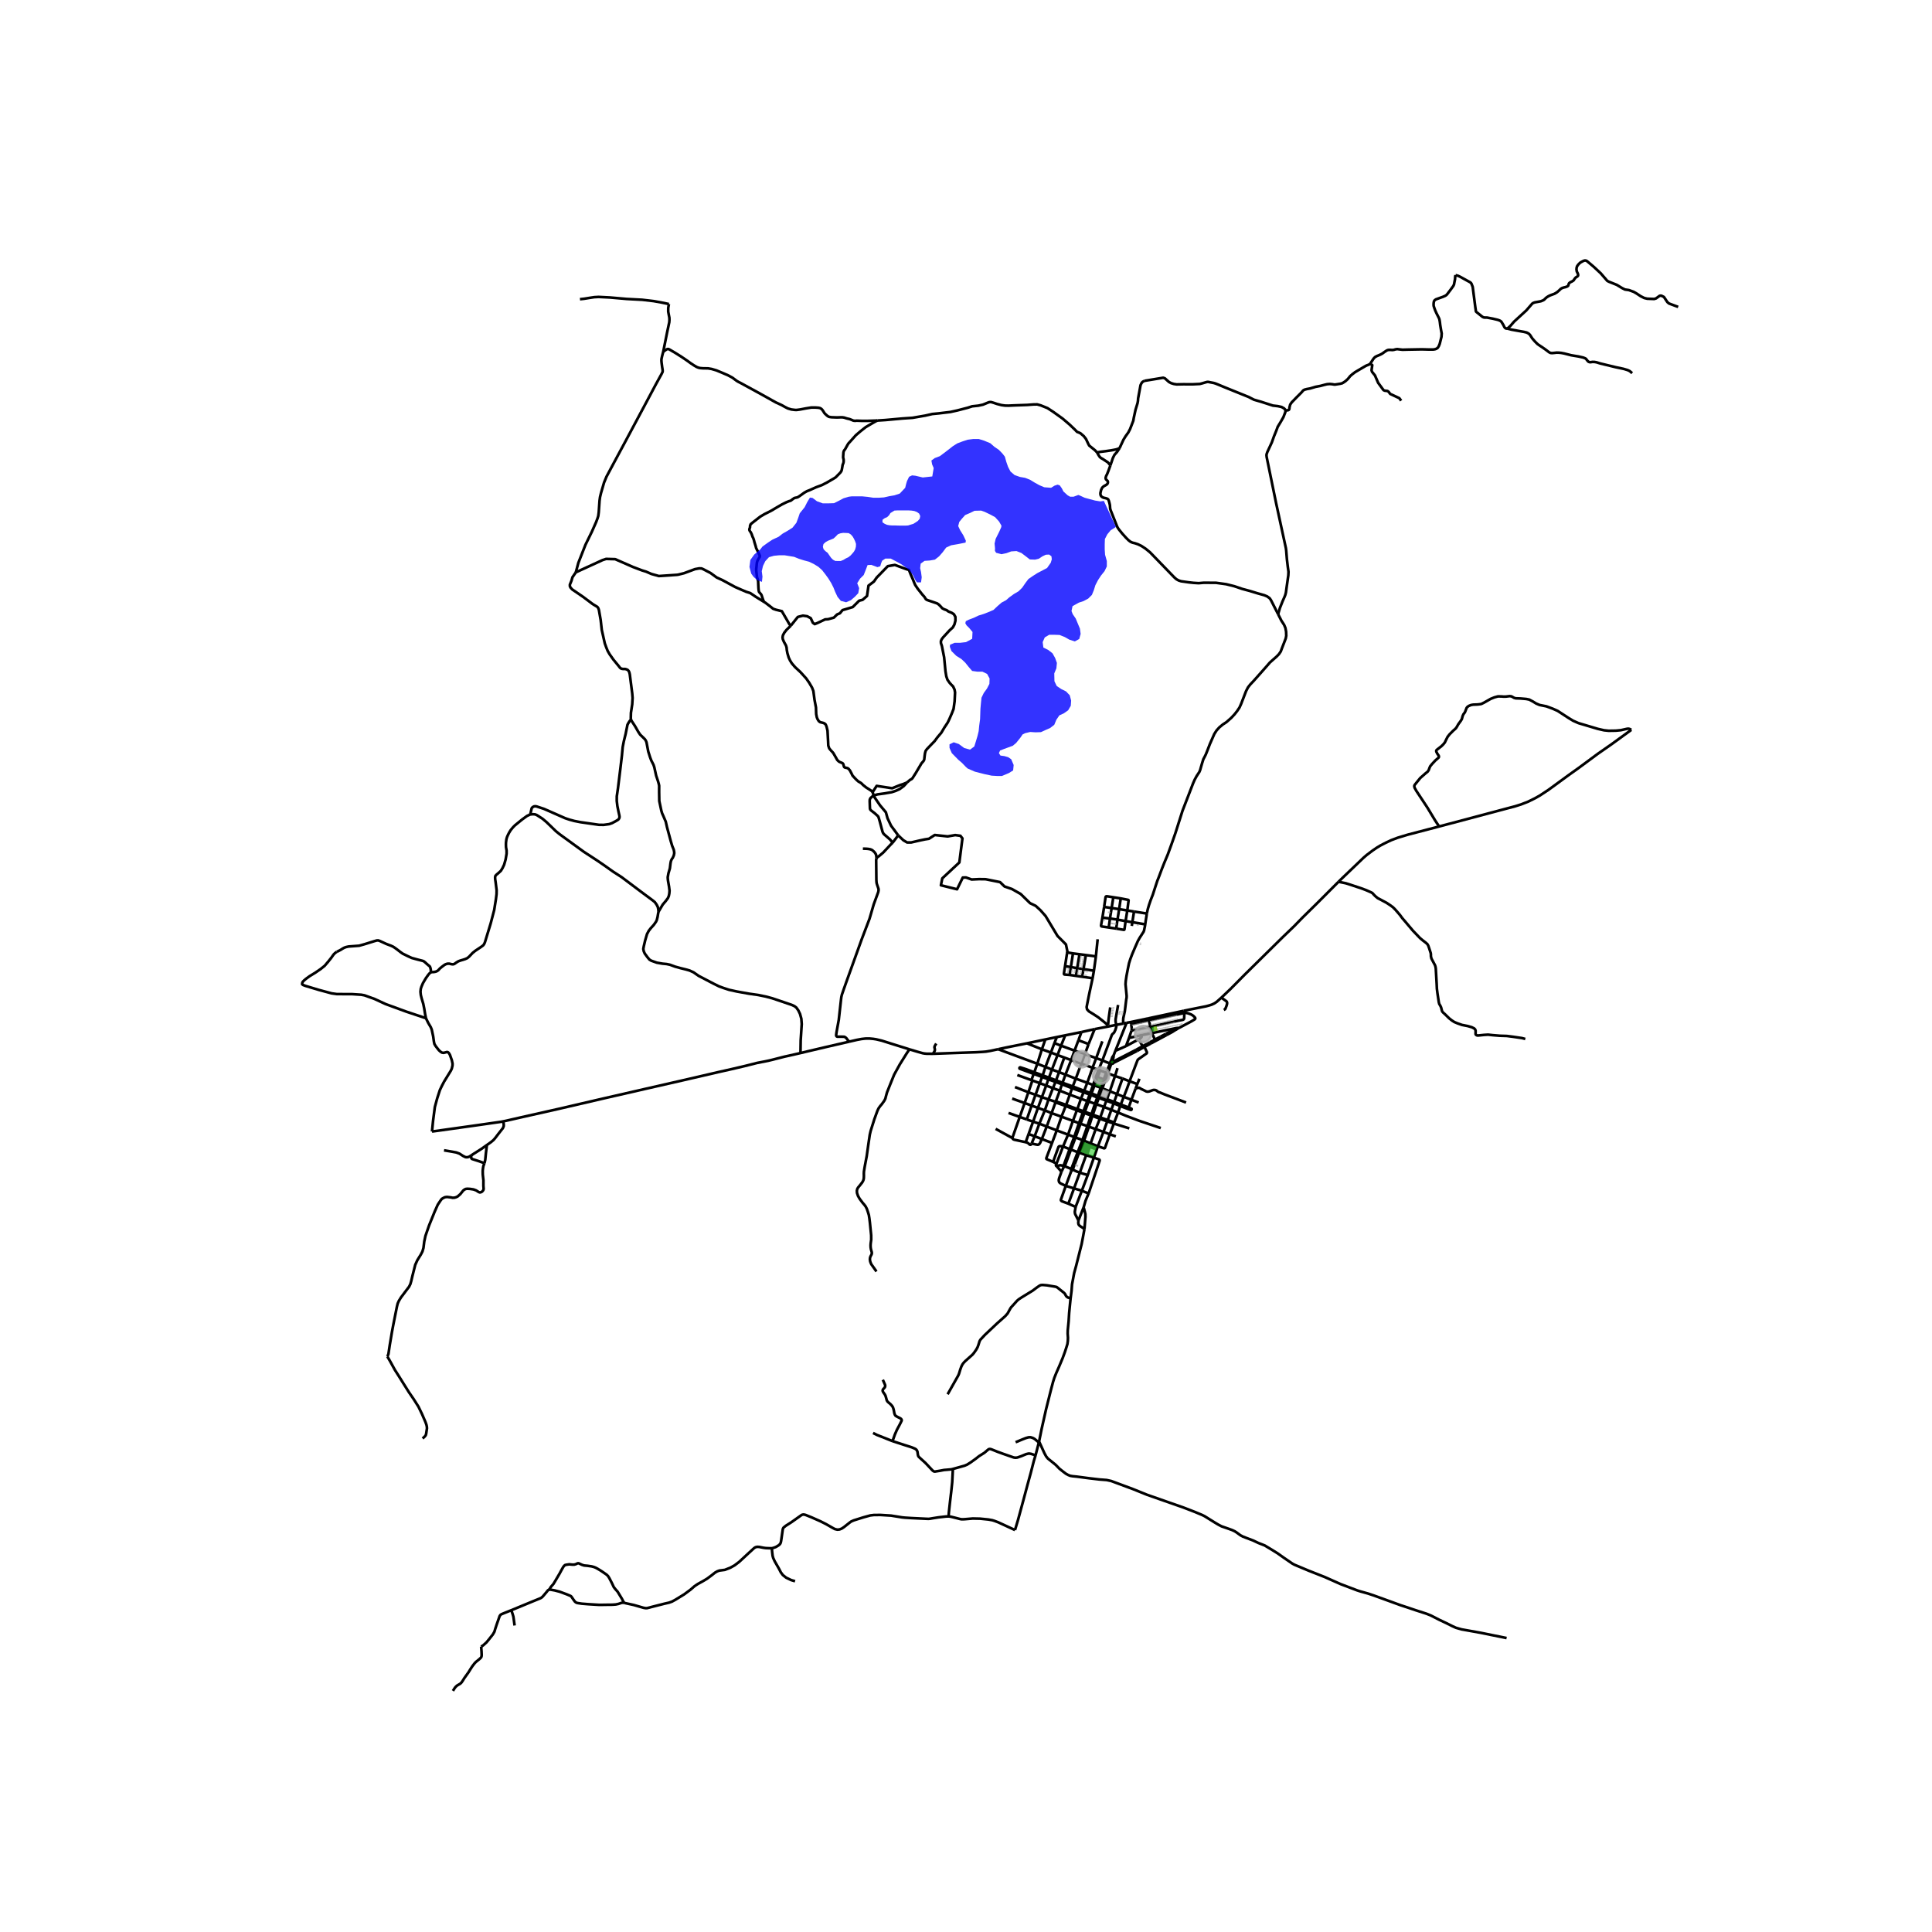 <svg xmlns="http://www.w3.org/2000/svg" xmlns:xlink="http://www.w3.org/1999/xlink" width="960" height="960" viewBox="0 0 720 720"><defs><style>*{stroke-linejoin:round;stroke-linecap:butt}</style></defs><g id="figure_1"><path id="patch_1" d="M0 720h720V0H0z" style="fill:#fff"/><g id="axes_1"><path id="patch_2" d="M102.333 640.8h533.334V86.4H102.333z" style="fill:#fff"/><g id="LineCollection_1"><path d="m498.828 328.616 1.466-1.442 7.86-7.523 1.212-1.043 2.162-1.628 1.524-1.043 1.342-.814 2.007-1.042 2.08-.977 2.366-.896 3.734-1.132 11.734-3.07M607.942 271.997l-7.392 5.378-5.011 3.485-7.27 5.374-3.701 2.638-3.063 2.239-4.472 3.266-3.21 2.116-1.735.977-2.603 1.287-2.612 1.018-2.154.683-28.404 7.549" clip-path="url(#pbb6ce54b70)" style="fill:none;stroke:#000"/><path d="m607.942 271.997-.357-.208-.385-.167-.426-.07-.495.065-2.223.497-1.892.18-2.645.04-1.727-.179-2.334-.529-7.222-2.15-1.982-.879-1.67-1.01-4.078-2.655-1.785-.798-2.39-.895-2.588-.521-1.261-.537-1.196-.733-1.375-.733-1.146-.228-2.08-.18-1.802-.064-.606-.163-.704-.408-.328-.162-.638-.082-1.36.163-.933.017-.754-.066-1.326-.016-1.31.358-1.376.554-2.44 1.384-.908.456-.258.09-.275.049-.982.122-1.67.065-.787.13-.827.334-.532.367-.303.374-.32.83-.319.807-.564.757-.287.66-.287 1.082-.36.635-.982 1.352-.468.84-.319.512-.377.399-.704.61-1.359 1.36-.737.929-.556 1.099-.484 1.01-.581.716-.704.692-1.654 1.295-.213.22-.066.252.082.342.385.741.458.652.09.293-.032.325-.18.212-1.114.969-1.212 1.303-.696.847-.237.52-.36.977-.426.587-.655.505-2.031 1.79-1.408 1.728-.713.903-.122.367.049.341.114.375.615 1.1 4.102 6.212 2.898 4.804 1.483 2.248M455.169 371.802l3.463-3.297 5.126-5.18 14.256-14.053 4.316-4.152 1.702-1.75 1.294-1.328 5.625-5.537 7.877-7.89M568.437 387.199l-1.278-.342-3.308-.489-2.309-.293-2.57-.08-2.621-.213-1.81-.195-1.53.098-1.655.17-.647.057-.384-.089-.312-.212-.115-.244.017-1.245-.147-.44-.344-.391-.934-.472-1.506-.44-2.162-.424-1.703-.602-1.13-.472-.868-.554-1.08-.847-1.376-1.352-.918-.847-.294-.357-.148-.505-.262-1.01-.327-.7-.328-.521-.18-.652-.508-3.354-.213-1.678-.081-1.79-.328-5.741-.115-.693-.172-.553-.704-1.32-.638-1.204-.189-.83-.008-.685-.057-.48-.221-.692-.37-1.148-.318-.912-.344-.611-.672-.594-.958-.725-1.13-.944-2.628-2.744-2.923-3.46-1.056-1.23-.852-1.156-.893-1.051-.876-1.001-.843-.84-.934-.691-1.457-.961-2.03-1.083-1.27-.66-.868-.724-.614-.619-.418-.488-.425-.269-1.302-.578-.991-.415-1.531-.57-3.93-1.304-1.794-.57-1.424-.292-1.295-.26M441.183 376.68l3.037-.62 5.225-1.042 1.237-.334.925-.3.925-.433.885-.586 1.752-1.563M456.061 376.37l.287-.147.287-.204.483-1.262.163-.626.033-.358-.057-.27-.131-.292-.295-.236-1.662-1.173M416.086 381.922l-3.062.628M416.086 381.922l2.555-.463M416.676 374.513l-.917 5.325-.016.733.114.733.229.618M410.828 395.174l2.237-5.996 1.293-3.501.263-.35.352-.286.254-.293.45-.96.287-.945.122-.921M413.024 382.55l-5.093.977M413.024 382.55l-.073-.506M338.92 391.05l2.907.88 2.03.57.705.122.884.08 2.227.009M372 391.01l-3.004.635-1.556.26-1.162.098-2.628.146-7.903.27-8.074.292" clip-path="url(#pbb6ce54b70)" style="fill:none;stroke:#000"/><path d="m348.91 388.892-.524.872-.114.285-.033.285.065.26.082.432.008.358-.147.415-.27.456-.304.456M316.469 388.192l2.89-.667 1.686-.318 1.458-.163 1.621-.008 1.319.122 1.097.17 2.064.489 3.97 1.255 6.346 1.978" clip-path="url(#pbb6ce54b70)" style="fill:none;stroke:#000"/><path d="m326.632 473.85-1.922-2.705-.303-.697-.143-.476-.082-.66.057-.61.188-.517.324-.588.144-.388-.007-.51-.321-1.158-.11-.721-.022-.775.05-.716.184-1.362-.014-1.627-.465-4.65-.205-1.668-.196-1.23-.4-1.302-.362-1.026-.446-.867-.578-.754-.49-.545-1.151-1.551-.608-1.057-.377-1.11-.048-.844.177-.714.295-.489.692-.826.842-1.082.335-.606.15-.415.102-.588.024-.872-.016-.781.033-.774.286-1.758.243-1.28.51-2.71.655-4.69.492-3.322.327-1.384 1.368-4.34 1.146-3.151.418-.887.565-.806.68-.798.916-1.286.385-.766.205-.83.41-1.482 1.424-3.567 1.245-3.06 2.112-3.828 2.522-4.039 1.048-1.555M415.67 391.61l3.953-1.748M415.67 391.61l4.175-10.428M415.67 391.61l-.68 1.758M419.623 389.862l4.753-2.553M419.623 389.862l1.138-3.053M421.409 380.889l-1.564.293M421.409 380.889l6.575-1.377M421.409 380.889l.17.853M420.761 386.81l.915-2.715M420.761 386.81l4.655-1.047M438.717 383.432l.627-.333M438.717 383.432l-2.318.822-1.884 1" clip-path="url(#pbb6ce54b70)" style="fill:none;stroke:#000"/><path d="m434.777 385.717 1.886-1.012 2.054-1.273M372 391.01l14.58 5.421M382.72 388.82l-7.755 1.554-2.964.636M389.611 397.616l2.41.982M389.611 397.616l-3.03-1.185M389.611 397.616l2.04-5.364M389.611 397.616l-1.036 3.137M397.072 400.476l3.833 1.506M397.072 400.476l-2.385-.913M397.072 400.476l2.118-5.418M397.072 400.476l-1.098 3.036M410.221 405.366l.588.244M410.221 405.366l-2.353-.852M410.221 405.366l-1.091 3.031M410.221 405.366l1.121-3.117M424.35 410.882l-2.705-1.017M382.72 388.82l6.845-1.442M382.72 388.82l5.56 2.222M394.12 393.193l2.507.924M394.12 393.193l1.3-3.5M394.12 393.193l-2.099 5.405M394.12 393.193l-2.469-.94M415.533 401.004l.92-2.94M415.533 401.004l-1.94 5.686M415.533 401.004l2.787.926M415.533 401.004l-2.65-1.004M423.834 403.995l.801-1.973M423.834 403.995l-.62 1.663M423.834 403.995l-2.863-1.042M384.45 412.022l1.455-4.008M384.45 412.022l-1.789 5.161M384.45 412.022l2.36.851M384.45 412.022l-2.597-.966M393.864 386.483l-4.3.895M393.864 386.483l3.103-.635M393.864 386.483l-.916 2.247M386.58 396.431l1.7-5.39M386.58 396.431l-1.124 3.165M389.565 387.378l-1.285 3.664M385.005 418.014l1.804-5.14M385.005 418.014l-1.673 4.614M385.005 418.014l2.334.75M385.005 418.014l-2.344-.83M390.925 401.608l-2.35-.855M390.925 401.608l1.096-3.01M390.925 401.608l-.228.625M390.925 401.608l2.637.996M396.967 385.848l6.05-1.222M396.967 385.848l-1.547 3.845M396.627 394.117l2.563.94M396.627 394.117l-1.94 5.446M393.342 403.194l2.416.88M393.342 403.194l-.938 2.328M393.342 403.194l.22-.59M393.342 403.194l-2.645-.96M387.339 418.764l-1.745 4.676M387.339 418.764l2.041-4.965M387.339 418.764l2.75 1.06M390.088 419.823l1.815-4.995M390.088 419.823l-1.824 4.669M390.088 419.823l3.74 1.446M395.974 403.512l-2.412-.908M395.974 403.512l-.216.561M395.974 403.512l3.81 1.37M392.948 388.73l-1.297 3.522M392.948 388.73l2.472.963M414.99 396.101l8.721-4.422M414.99 396.101l.059-.176.003-.186-.052-.18M414.15 396.37l.186.06.195.002.186-.06.158-.114.115-.157M414.097 395.305l-.14.125-.097.163-.042.182.015.188M414.572 395.218l-.165-.014-.161.03-.15.071" clip-path="url(#pbb6ce54b70)" style="fill:none;stroke:#000"/><path d="m414.99 393.368-.435.548-.176.468-.282.921M419.845 381.182l-1.204.277M427.984 379.512l13.2-2.832M427.984 379.512l.185.783M429.272 385.012l-.544-2.323M429.272 385.012l1.15 2.418M429.272 385.012l-3.856.75M439.344 383.1l-.503-.02-.564.072-9.005 1.86M430.422 387.43l-1.888.978M430.422 387.43l.24.495M430.422 387.43l2.022-1.074M421.676 384.095l7.052-1.406M421.58 381.742l.193 1.516.017.252-.025.302-.089.283M421.58 381.742l6.589-1.447M441.366 377.514l-.183-.834M441.366 377.514l-13.197 2.781M439.344 383.1l4.639-2.464 1.222-.737.236-.272-.014-.286-.198-.255-.533-.526-.65-.429-.694-.296-.9-.278-.574-.073-.512.03" clip-path="url(#pbb6ce54b70)" style="fill:none;stroke:#000"/><path d="m428.728 382.69 10.671-2.373 1.408-.259.328-.179.155-.334.025-.472.05-1.559M408.923 408.975l.606.203M408.923 408.975l-.854 2.339M408.923 408.975l-2.348-.919M408.923 408.975l.207-.578M401.626 429.386l.53.17M401.626 429.386l-2.506-.97M401.626 429.386l-2.383 6.25M401.626 429.386l1.76-4.525M399.243 435.637l.54.187M399.243 435.637l-2.448-1.018M399.243 435.637l-.081.952M409.724 408.617l-.594-.22M409.724 408.617l1.085-3.007M409.724 408.617l-.195.561M409.724 408.617l2.802 1.023M407.275 415.421l1.333-3.923M407.275 415.421l-.525-.186M407.275 415.421l-.17.447M407.275 415.421l2.767 1.005M399.784 435.824l2.371-6.268M402.429 436.964l-1.008-.317-.778-.342-.86-.48M399.784 435.824l-.622.765M404.31 392.853l4.201 1.484M404.31 392.853l-3.856-1.32M404.31 392.853l1.373-3.769M404.31 392.853l-1.338 3.542M402.972 396.395l4.193 1.52M402.972 396.395l-2.067 5.587M402.972 396.395l-3.782-1.337M400.905 401.982l4.292 1.542M400.905 401.982l-1.122 2.9M397.32 411.76l1.37-3.816M397.32 411.76l-.168.416M397.32 411.76l-3.837-1.323M397.32 411.76l4.198 1.552M415.237 418.301l1.434-3.694M415.237 418.301l-.13.422M415.237 418.301l-2.434-.884M415.107 418.723l-1.515 3.998M415.107 418.723l5.756 1.788M415.107 418.723l-2.483-.82M386.81 412.873l1.466-3.993M386.81 412.873l2.57.926M415.836 423.504l-2.244-.783M393.725 433.666l2.438-6.402M393.725 433.666l-1.27-.68M393.737 434.55l-.123-.047-.088-.117-.007-.15.206-.57M398.038 422.851l2.287.86M398.038 422.851l-4.21-1.582M398.038 422.851l1.805-5.143M398.038 422.851l-1.875 4.413M399.843 417.708l2.249.868M399.843 417.708l-4.262-1.55M399.843 417.708l1.485-3.932M401.518 413.312l1.317-3.836M401.518 413.312l-.19.464M401.518 413.312l2.242.815M407.165 397.915l2.249.79M407.165 397.915l1.346-3.578M407.165 397.915l-1.968 5.609M410.803 388.072l-2.292 6.265M411.342 402.249l-2.272-.82M411.342 402.249l.628.238M411.342 402.249l.925-2.487M408.46 401.212l.61.218M408.46 401.212l-1.094 3.132M408.46 401.212l.954-2.507M407.366 404.344l.502.17M407.366 404.344l-2.169-.82M407.366 404.344l-1.073 2.984M403.76 414.127l-.204.497M403.76 414.127l1.426-3.804M403.76 414.127l.535.187M400.325 423.71l.493.186M400.325 423.71l-1.71 4.529M400.325 423.71l1.767-5.134M396.345 434.48l.45.139M396.345 434.48l-.008.627M393.737 434.55l.245-.018.328-.09.559-.145.278-.049.247.033.95.2M396.345 434.48l2.27-6.241M396.795 434.619l2.325-6.204M396.795 434.619l-.458.488M400.818 423.896l2.568.965M400.818 423.896l1.856-5.11M400.818 423.896l-1.698 4.52M402.674 418.786l2.57.88M402.674 418.786l-.582-.21M402.674 418.786l1.433-3.975M406.766 407.492l-.473-.164M406.766 407.492l1.102-2.978M406.766 407.492l-.191.564M406.766 407.492l2.364.905M409.99 398.932l2.277.83M409.99 398.932l-.576-.227M409.99 398.932l-.92 2.498M379.13 400.627l5.24 1.903M416.67 414.607l.799-2.417M416.67 414.607l-2.52-.997M432.58 420.388l-7.953-2.672-4.93-1.864-3.026-1.245M406.447 426.106l2.711 1.068M406.447 426.106l-2.464-1.02M406.447 426.106l1.885-5.336M412.325 410.195l2.7.996M412.325 410.195l.201-.555M412.325 410.195l-.902 2.335M412.325 410.195l-2.796-1.017M418.32 401.93l-2.059 5.8M418.32 401.93l2.651 1.023M403.175 443.738l-2.318 6.042M403.175 443.738l2.185-5.802M403.175 443.738l-2.917-.856M405.693 444.756l-2.002-.79-.516-.228M396.163 427.264l-.73-.105-.505-.019-.225.064-.217.185-2.03 5.597M392.066 425.935l-2.1 5.574-.04.195.056.18.107.109 2.366.993M398.615 428.239l.505.176M398.615 428.239l-2.452-.975M403.845 449.91l.696-2.394 1.152-2.76M407.662 431.423l2.013.713.115.142.04.208-4.137 12.27M392.066 425.935l1.762-4.666M392.066 425.935l-3.802-1.443M383.332 422.628l-1.093 3.031M383.332 422.628l2.262.812M388.264 424.492l-2.67-1.052M384.455 426.157l1.68.373.514.077.377-.04.283-.22.295-.391.66-1.464M428.169 380.295l.559 2.394M395.42 389.693l5.034 1.84M388.28 391.042l3.371 1.21M400.454 391.532l1.444-3.857M400.454 391.532l-1.264 3.526M408.511 394.337l2.317.837M410.828 395.174l-1.414 3.53M413.642 396.322l-.254-.111-.263-.1-.27-.106-.363-.119-1.664-.712M392.021 398.598l2.666.965M394.687 399.563l-1.125 3.04M412.267 399.762l.615.238M413.642 396.322l-.098.252-.135.35-1.142 2.838M412.882 400l1.21-3.463M412.882 400l-.912 2.487M388.575 400.753l-3.119-1.157M388.575 400.753l-.225.6M409.07 401.43l-1.202 3.084M388.35 401.352l2.347.881M388.35 401.352l-.864 2.31M388.35 401.352l-3.12-1.145M390.697 402.233l-.809 2.32M411.97 402.487l-1.16 3.123M426.498 390.16l.9 1.884.033.191-.02.183-.107.167-3.078 2.162-.177.187-.13.192-.66 1.727-2.288 6.1M418.794 408.752l1.247-3.169.93-2.63M405.197 403.524l-1.16 2.975M387.486 403.661l-1.58 4.353M387.486 403.661l2.402.892M387.486 403.661l-2.743-.996M395.758 404.073l3.768 1.475M395.758 404.073l-.798 2.39M389.888 404.553l-1.612 4.327M389.888 404.553l2.516.97M399.783 404.882l-.257.666M399.783 404.882l4.255 1.617M392.404 405.522l-1.645 4.217M392.404 405.522l2.556.942M399.526 405.548l4.287 1.513M399.526 405.548l-.836 2.396M410.81 405.61l2.782 1.08M394.96 406.464l-1.477 3.973M394.96 406.464l3.73 1.48M404.038 406.5l-.225.56M404.038 406.5l2.255.828M413.592 406.69l2.669 1.04M413.592 406.69l-1.066 2.95M403.813 407.06l2.276.835M403.813 407.06l-.978 2.416M406.293 407.328l-.204.567M416.261 407.73l2.533 1.022M416.261 407.73l-1.039 2.91M398.69 407.944l4.145 1.532M406.089 407.895l.486.161M406.089 407.895l-.903 2.428M406.575 408.056l-.873 2.445M418.794 408.752l2.85 1.113M418.794 408.752l-1.107 2.854M409.529 409.178l-.92 2.32M402.835 409.476l2.351.847M412.526 409.64l2.696 1M405.186 410.323l.516.178M405.702 410.501l2.367.813M405.702 410.501l-1.407 3.813M393.483 410.437l-.399.07M393.352 410.82l.073-.195.058-.188M415.222 410.64l-.196.551M415.222 410.64l2.465.966M393.352 410.82l-1.45 4.008M393.352 410.82l3.8 1.356M393.352 410.82l-.268-.313M415.026 411.191l2.443.999M415.026 411.191l-.876 2.419M408.07 411.314l.538.184M408.07 411.314l-1.32 3.921M408.608 411.498l2.815 1.032M417.687 411.606l-.218.584M417.687 411.606l2.92 1.141M417.469 412.19l2.936 1.11M397.152 412.176l-1.57 3.983M397.152 412.176l4.176 1.6M411.423 412.53l2.727 1.08M411.423 412.53l-1.381 3.896M414.15 413.61l-1.347 3.807M401.328 413.776l2.228.848M389.38 413.799l1.38-4.06M389.38 413.799l2.523 1.03M404.295 414.314l-.188.497M404.295 414.314l2.455.921M403.556 414.624l.551.187M403.556 414.624l-1.464 3.952M404.107 414.811l2.48.87M391.903 414.828l3.678 1.33M406.75 415.235l-.163.445M406.587 415.68l.517.188M406.587 415.68l-1.344 3.986M407.104 415.868l2.77 1.061M407.104 415.868l-1.295 4.03M395.581 416.159l-1.753 5.11M410.042 416.426l-.168.503M410.042 416.426l2.761.99M409.874 416.93l2.75.973M409.874 416.93l-1.542 3.84M412.803 417.417l-.179.486M412.624 417.903l-1.4 3.919M405.243 419.666l.566.232M405.243 419.666l-.72 2.066-1.137 3.13M405.809 419.898l2.523.872M405.809 419.898l-1.826 5.187M408.332 420.77l2.891 1.052M411.223 421.822l2.369.9M411.223 421.822l-2.065 5.352M409.158 427.174l2.183.744.205.02.168-.056.098-.147 1.78-5.014M403.386 424.861l.597.224M403.983 425.085l-1.828 4.471M409.158 427.174l-1.496 4.25M402.155 429.556l2.616.936M407.662 431.423l-2.302 6.513M407.662 431.423l-2.891-.931M402.429 436.964l.81.301.54.188.59.154.991.329M404.77 430.492l-2.341 6.472M402.429 436.964l-2.17 5.918M398.154 448.575l2.104-5.693M398.154 448.575l2.703 1.205M397.188 441.947l-1.801 5.065-.041.244.163.268.213.147 2.432.904M385.594 423.44l-1.139 2.717M385.456 399.596l-.227.611M385.456 399.596l-3.056-1.134-2.12-.677-.111-.021-.136.049-.085.085-.042.122v.11l.068.129 5.255 1.948M385.23 400.207l-.86 2.323M420.405 413.3l.201-.553M420.405 413.3l1.032.354.127-.017.09-.07.062-.117.027-.139-.031-.098-.073-.071-1.033-.395M420.606 412.747l1.039-2.882M421.645 409.865l1.568-4.207M413.833 395.963l.064.164.11.14.144.102M414.15 396.37l-.057.167M426.788 344.484l-.082.579-.22 1.042-.107.578-.189.538-.556.862-.966 1.506-.622 1.116-1.073 2.443-1.048 2.467-.697 1.856-.482 1.531-.475 2.33-.45 2.32-.287 1.946-.082 1.196.233 2.476.184 1.905-.024.652-.127.668-.528 4.339-.565 2.58-.066.994.082 1.05M421.989 343.688l2.592.41 2.207.386M427.378 340.454l-.098.782-.312 1.946-.18 1.302M410.836 341.975l2.811.317M410.836 341.975l.641-3.997M413.18 345.643l-2.64-.388-.12-.087-.066-.073-.032-.22.514-2.9M413.18 345.643l2.803.415" clip-path="url(#pbb6ce54b70)" style="fill:none;stroke:#000"/><path d="m413.647 342.292-.2 1.58-.268 1.77M413.647 342.292l2.802.423M413.647 342.292l.626-3.893M414.273 338.4l.627-4.018M414.273 338.4l-2.796-.422M414.273 338.4l2.803.414M414.9 334.382l-2.36-.368-.245.007-.155.09-.115.171-.548 3.696M416.449 342.715l3.027.553M416.449 342.715l.627-3.9M416.449 342.715l-.466 3.343M419.476 343.268l-.425 3.093-.058.106-.077.057-.14-.004-2.793-.462M419.476 343.268l2.513.42M419.476 343.268l.636-3.965M420.112 339.303l-3.036-.489M420.112 339.303l2.504.406M417.662 334.813l2.75.539.105.05.073.093-.004.147-.474 3.661M417.662 334.813l-.586 4.001M417.662 334.813l-2.762-.43M385.905 408.014l2.371.866M385.905 408.014l-2.653-.964M401.904 454.836l-1.203-2.345-.123-.472-.025-.48.304-1.76M397.188 441.947l1.974-5.358M397.188 441.947l3.07.935M395.575 436.655l-.892 2.507-.123.636.065.488.172.375.45.366 1.94.92M399.08 360.41l.786-5.1M399.08 360.41l-.45 2.92M399.08 360.41l-2.17-.357M399.08 360.41l2.36.376M399.866 355.31l2.422.31M397.671 355.176l.072-.104.114-.074.121-.014 1.888.326M398.63 363.33l2.338.337M396.91 360.053l-.426 2.768.024.17.074.132.151.06 1.897.147M401.44 360.786l.848-5.165M401.44 360.786l-.472 2.881M401.44 360.786l2.346.367M402.288 355.62l2.38.306M400.968 363.667l2.336.337M403.786 361.153l-.482 2.851M403.786 361.153l.883-5.227M403.786 361.153l3.883.61M403.304 364.004l3.874.56M404.669 355.926l3.737.495M397.671 355.176l-.762 4.877" clip-path="url(#pbb6ce54b70)" style="fill:none;stroke:#000"/><path d="m334.728 311.312 1.933 1.824 1.375.815h1.572l2.948-.684 2.161-.456 1.474-.229 2.162-1.4 4.815.521 2.817-.488 1.932.26.754.977-1.147 8.957-6.354 5.927-.524 2.573 6.027 1.499 2.128-4.365 1.18-.032 2.129.75 2.751-.131 2.456.032 5.372 1.075 1.67 1.628 2.752.945 3.275 1.857 3.504 3.42 2.096 1.01 1.77 1.628 1.899 2.149 4.454 7.426 3.145 3.16.523 2.54-.106.676M409.06 350.038l-.654 6.383M408.406 356.421l-.737 5.341M407.67 361.762l-.492 2.801M412.95 382.044l-.499-.35-.95-.813-2.26-1.792-1.801-1.172-1.638-1.01-.688-.749-.164-.847.23-1.205.687-3.452 1.31-6.09M413.76 375.425l-.466 3.266-.213 1.652-.13 1.701M403.018 384.626l4.913-1.1M403.018 384.626l-1.12 3.049M407.931 383.527l-2.248 5.557M381.853 411.056l-4.645-1.645M381.853 411.056l-1.83 5.193M381.853 411.056l1.399-4.006M371.05 420.696l6.216 3.412M390.76 409.739l-2.484-.859M390.76 409.739l2.324.768M378.257 405.112l4.995 1.938M377.266 424.108l2.758-7.86M382.239 425.66l-4.223-.913-.336-.134-.21-.163-.204-.342M380.024 416.249l2.637.934M380.024 416.249l-4.175-1.48M383.252 407.05l1.491-4.385M384.743 402.665l-.373-.135M384.455 426.157l-.129.237-.115.156-.17.053-.169-.008-.156-.05-.558-.528-.27-.15-.65-.208M427.378 340.454l-4.762-.745M476.313 228.884l1.218 2.404 1.031 1.596.475 1.14.262 1.4.05 1.514-.197 1.01-.9 2.329-.557 1.433-.393 1.075-.688 1.01-.901.928-1.211 1.059-1.262 1.123-1.523 1.759-4.552 5.13-1.212 1.27-.868 1.107-.72 1.4-1.786 4.634-.638 1.44-.885 1.328-.95 1.206-1.285 1.384-1.802 1.58-1.318.863-1.294 1.074-1.023 1.132-.844 1.319-1.662 3.778-.736 1.914-.77 1.937-.54 1.076-.377.7-.426 1.36-.524 1.791-.246.887-.303.725-.983 1.498-.737 1.352-.589 1.335-1.637 4.251-2.31 5.976-2.669 8.403-1.294 3.697-1.539 4.234-1.245 2.972-.982 2.475-1.057 2.834-.622 1.564-.671 2.027-1 3.094-.794 2.035-.622 1.808-.442 1.507-.385 1.693M422.616 339.71l-.627 3.978M421.787 345.073l.202-1.385M426.498 390.16l2.315-1.243M426.498 390.16l-2.787 1.519M424.376 387.309l.458-.243.423-.345.156-.222.042-.247-.04-.49M425.814 389.894l-2.371 1.309M425.814 389.894l-1.438-2.585M425.814 389.894l2.72-1.486M414.572 395.218l.38-1.13.038-.72" clip-path="url(#pbb6ce54b70)" style="fill:none;stroke:#000"/><path d="m415 395.56-.105-.156-.148-.117-.175-.069M387.24 537.2l1.99 4.38.646 1.181.63.79 1.22.977 1.67 1.348 1.429 1.465 1.321 1.055 1.087.821.856.473.753.297.878.154 1.537.15 4.548.603 3.952.463 2.653.204 1.7.367.964.355 7.19 2.67 5.198 2.1 13.632 4.78 2.35.905 1.906.743 2.622 1.092.958.473 3.684 2.295 1.36.815 1.262.665 2.642.915 1.332.485.93.434.72.464 1.4 1.026.917.489 1.122.44 2.696 1.022 1.955.923 2.366.93 2.794 1.679 2.057 1.281 2.306 1.637 3.162 2.164.8.434 1.213.505 4.077 1.71 5.973 2.358 5.923 2.637 6.183 2.347 1.18.377 2.85.798 1.981.659 3.742 1.352 6.424 2.338 2.436.796 3.054 1.034 4.17 1.346 1.645.668 3.135 1.609 2.49 1.172 2.35 1.173 1.325.602 2.097.595 7.173 1.286 9.612 1.954M387.24 537.2l-.094.366M398.98 483.814l-.533 5.432-.206 3.24-.324 3.32-.025 1.23.107 1.515-.05 1.196-.16 1.154-.339 1.11-.578 1.79-.85 2.315-1.231 2.941-1.19 2.716-.673 1.682-.479 1.511-.808 3.05-1.793 7.134-1.67 7.408-.939 4.642M385.921 542.36l-.658 2.16-1.125 4.371-1.18 4.318-1.625 6.062-1.916 7.04-1.158 3.89M353.504 565.119l.832.106 2.333.582 1.215.313.59.081.95-.03 3.111-.263 2.703.058 3.087.309 1.489.268.872.27 1.36.52 6.213 2.869M287.63 576.99l.139 1.498.155 1.302.221.806.566 1.249 1.589 2.763.698 1.362.742.997 1.244.991 1.848.885 1.465.436M353.504 565.119l-1.015.04-2.675.302-2.19.342-.953.166-.602.07-.836-.029-5.478-.264-2.513-.155-1.04-.106-4.119-.66-3.954-.244-2.427.013-1.383.169-2.527.698-3.637 1.14-.958.423-.584.432-2.102 1.66-.81.537-.827.326-.804.08-.93-.214-.872-.463-2.438-1.397-2.088-1.051-3.35-1.484-2.157-.869-.532-.138-.39-.02-.388.089-.31.167-3.69 2.613-2.08 1.32-.851.687-.189.339-.098.364-.254 1.785-.358 2.489-.127.582-.157.377-.248.326-.422.354-.506.321-.581.322-.843.293-.581.138M232.555 597.336l3.668.805 3.595 1.035.798.142.508-.012.831-.203.852-.229 4.83-1.229 1.696-.383 1.106-.398 1.31-.717 3.225-1.978 2.342-1.734 1.54-1.336 1.204-.798 1.907-1.05 1.516-.904 1.67-1.237 1.293-1.026.876-.505.77-.277.574-.073 1.457-.188 2.039-.797 1.588-.88 1.742-1.317 3.49-3.234 2.057-1.887.51-.321.629-.152.768.04 1.597.317.843.115 1.212.048 1.032.016M353.504 565.119l.112-1.519.438-3.99.424-3.58.384-3.649.253-4.949M385.921 542.36l-1.657-.551-.626-.102-.377.004-.863.207-1.814.755-1.472.511-.722.065-.65-.099-1.465-.507-2.469-.861-2.018-.735-2.334-.936-.475-.12-.284.007-.236.088-.233.154-1.37 1.167-2.019 1.273-1.15.913-1.946 1.4-1.31.821-.942.4-1.385.39-2.136.6-.853.228M332.61 537.057l4.348 1.416 2.739.872 1.24.51.428.268.236.257.165.285.142.348.169 1.174.098.362.158.288.37.372 2.088 1.897.43.436 2.308 2.462.389.288.245.095.243.027 1.958-.315 1.455-.279.818-.064 1.93-.177.548-.147M385.921 542.36l1.225-4.794M332.61 537.057l-5.778-2.294-1.472-.728" clip-path="url(#pbb6ce54b70)" style="fill:none;stroke:#000"/><path d="m329 514.195.82 1.846.067.328-.01.194-.046.275-.159.28-.58.632-.158.361.035.34.198.403.616.87.22.45.279.946.164.676.213.407.319.342.827.692.628.681.343.556.196.615.139.565.174.977.185.555.267.419.586.364 1.183.589.302.22.183.272.043.199-.02.204-.644 1.307-1.123 2.097-.767 1.77-.87 2.43M404.154 457.98l-.6 3.232-.452 2.369-.438 1.729-1.603 6.358-.752 2.751-.794 4.234-.179 2.397-.355 2.764M353.152 519.606l3.946-6.978.303-.708.442-1.458.443-1.229.392-.766.468-.627.589-.61 2.661-2.37.557-.66.884-1.261.492-.912.286-.781.221-.709.205-.684.32-.57 1.629-1.759 4.544-4.29 3.087-2.744.909-1.042.885-1.613.351-.577.655-.717 1.622-1.8.606-.52 1.073-.709 4.143-2.54 1.506-1.132 1.032-.708.475-.212.622-.065 1.622.138 2.988.489.63.138.484.342 2.317 1.848.377.432.27.55.25.346.253.224.348.203.942.249M125.515 354.702l-.26.17-.502.401-.463.484-.826 1.173-1.167 1.461-1.335 1.56-1.502 1.2-2.015 1.377-2.068 1.262-1.38 1.013-.777.664-.442.493-.156.42-.033.407.344.284.942.35 4.896 1.474 4.832 1.303 1.924.268 5.765.025 3.34.22 1.204.22 3.774 1.36 4.136 1.913 7.72 2.825 7.272 2.427M160.622 362.276l-.619.54-.413.485-.917 1.303-1.04 1.767-.59 1.384-.237.774-.107 1.075.123 1.205.303 1.229.623 2.093.343 1.717.336 2.085.311 1.523M160.993 421.687l.39-3.922.672-5.211.867-3.208 1-3.094.737-1.555.85-1.62 2.54-4.137.319-.724.262-1.116.024-.717-.278-1.286-.688-1.954-.213-.379-.254-.387-.31-.252-.329-.077-.787.206-.49.116-.573-.082-.598-.367.009-.008-.598-.537-1.188-1.53-.483-.823-.172-.871-.27-1.93-.532-2.5-.352-.895-.983-1.67-.827-1.701M327.023 156.724l-3.84.123h-1.965l-1.916-.073-.664.064-.614-.08-.565-.237-.778-.318-1.154-.276-.925-.302-.615-.098-.696-.007-1.375.048-2.047-.073-.606-.09-.385-.09-.418-.235-.54-.456-.623-.603-.368-.586-.5-.733-.351-.35-.492-.277-.565-.122-1.032-.074-1.654-.008-2.014.326-2.137.407-.974.13-.459.05-.532-.025-1.31-.163-1.294-.383-1.064-.545-1.286-.717-2.178-1.01-5.667-3.167-7.353-4.015-.86-.431-.679-.407-1.548-1.156-1.604-.872-2.023-.88-2.366-.985-1.802-.529-1.326-.22-1.818-.024-1.064-.082-.664-.138-.687-.277-.91-.53-1.227-.805-1.63-1.173-1.875-1.27-2.35-1.482-2.047-1.205-.45-.216-.308-.017-.298.09-.373.224-.995.72" clip-path="url(#pbb6ce54b70)" style="fill:none;stroke:#000"/><path d="m249.284 113.315-.254 1.458-.008 1.351.253 1.36.18.94.021.856-.061.818-.81 3.811-1.442 7.186M214.593 213.293l.939-3.519 2.653-6.75 2.391-4.886 1.58-3.574.516-1.368.286-.92.18-1.409.295-4.267.19-1.384.375-1.547 1.122-3.844.918-2.214 2.292-4.283 4.7-8.746 3.75-7.019 3.325-6.22 4.372-8.209 2.023-3.672.393-.798.073-.383-.049-.574-.147-.916-.213-1.629-.061-.7.012-.635.237-1.108.418-1.624M235.126 268.133l.279.553 1.27 1.955 1.243 2.174.648.96 1.031.994.68.667.36.489.295.7.655 3.444.68 2.142.45 1.189.843 1.66.287.896.68 3.079.638 1.905.336 1.156.147.733-.008 2.272.058 3.427.76 3.575.287.97.434.968.926 2.158.466 2.052 1.417 5.251.52 1.74.573 1.411.139.668.054.611-.156.827-.393.899-.393.562-.307.713-.16.867-.22 1.807-.55 1.881-.245 1.4.024.668.082.7.377 2.167.188 1.514-.09 1.059-.176.877-.323.792-.82 1.107-1.12 1.32-.64 1.09-.941 1.603" clip-path="url(#pbb6ce54b70)" style="fill:none;stroke:#000"/><path d="m298.315 392.443.074-4.706.393-6.107-.148-1.987-.491-1.791-.639-1.32-.737-1.041-.687-.522-1.032-.48-4.135-1.409-3.144-1.058-2.449-.651-2.75-.562-3.448-.49-4.577-.822-2.874-.635-1.941-.635-1.76-.635-2.138-1.058-5.461-2.85-1.933-1.344-1.433-.651-1.416-.407-1.982-.489-1.99-.545-1.915-.708-1.253-.269-1.556-.146-2.08-.359-2.12-.749-.664-.407-.729-.871-1.015-1.377-.368-.83-.181-.871.18-1.01.516-2.19.688-2.353.655-1.23.704-.912 1.188-1.319.802-1.148.303-.635.287-1.156.204-1.279.148-.644" clip-path="url(#pbb6ce54b70)" style="fill:none;stroke:#000"/><path d="m197.608 303.528 1.007-.097.803.064.67.278 1.016.651 1.065.684 1.49 1.254 3.529 3.42 1.417 1.14 8.95 6.505 5.29 3.46 2.595 1.784 3.12 2.215 3.062 1.97 6.935 5.211 4.766 3.543.728.602.713 1.017.401.823.197 1.058.049.675M187.486 417.907l.96-.191 5.543-1.271 13.888-3.127 16.835-3.908 15.671-3.59 14.101-3.217 13.256-3.069 4.856-1.09 5.142-1.206 4.446-1.123 2.89-.554 1.67-.358 1.057-.253 4.52-1.156 1.646-.358 2.146-.489 2.202-.504M316.469 388.192l-8.893 2.06-6.28 1.474-2.981.717M125.515 354.702l.487-.219.982-.513.705-.456.638-.35.72-.244.877-.187 2.293-.171 1.63-.122 2.186-.62 1.956-.61 1.49-.464.934-.26.516-.025.581.187 2.457 1.132 1.756.66.836.395.76.508.738.546 1.24.96.762.538 2.006.985 1.408.635 2.105.578 1.957.497.442.191.295.232.896.803.553.476.418.334.18.325.196.75.107 1.083M197.608 303.528l-1.187.538-1.851 1.343-2.677 2.182-.68.684-.885 1.067-.605.981-.483.965-.316.745-.212.761-.152 1.234-.016.802.032.9.213 1.274v1.14l-.36 2.158-.557 1.954-.63 1.319-.582.949-.646.598-1.065.916-.32.354-.114.456.016.766.172 1.14.368 2.988-.024 1.45-.237 1.928-.64 4.023-1.334 5.08-2.137 6.987-.303.66-.36.464-.82.602-2.112 1.41-.99.797-1.306 1.384-.66.538-.77.35-.883.285-.913.264-.782.29-.704.431-.672.484-.401.175-.328.033-.462-.057-.787-.187-.602.004-.343.077-.495.167-.537.334-.831.623-.729.61-.602.664-.479.318-.425.17-.377.09-.561.07-.843.016M187.486 417.907l-.72.143-8.556 1.23-13.666 1.92-3.551.487M187.486 417.907l.19.745.057.513-.025.537-.287.71-1.686 2.14-1.187 1.564-.631.732-.942.79-1.53 1.083M180.525 433.49l.084-.239.23-1.034.237-2.394.368-3.102M175.571 430.61l1.042-.68 2.735-1.727 2.096-1.482" clip-path="url(#pbb6ce54b70)" style="fill:none;stroke:#000"/><path d="m235.126 268.133-.58.74-.394.636-.31.578-.681 3.404-.671 2.719-.426 2.19-.295 3.143-.475 4.071-.45 3.69-.557 4.543-.426 2.899-.008 1.75.22 1.865.394 1.979.348 1.563.062.46-.025.305-.114.318-.197.317-.254.22-.794.48-1.408.75-1.065.374-2.047.277-1.736-.016-6.928-.994-2.317-.456-1.702-.464-1.639-.545-7.868-3.47-2.8-.927-.529-.078-.483.073-.335.184-.262.187-.226.302-.54 2.328M249.284 113.315l-2.817-.587-2.866-.512-4.282-.497-5.822-.31-6.215-.545-4.176-.208-1.625.086-1.696.256-2.063.334-1.593.175M214.593 213.293l-1.24 1.803-.384 1.315-.59 1.441-.008.578.23.53.679.732 1.154.774 2.916 2.003 3.472 2.605 1.318.807h.008l.483.301.36.521.214.66.646 3.68.41 3.705 1.13 5.024.499 1.376.582 1.442.737 1.27 1.383 1.954 1.982 2.41.506.654.47.323.68.118h.784l.532.151.418.22.344.398.22.473.173.725.908 7.132.14 1.678-.14 2.345-.483 3.208-.049 1.995.05.489M179.313 613.664l.813-.542 1.187-1.074.877-1.067 1.481-1.88.582-.994.287-.985.516-1.571.777-2.223.36-1.05.311-.452.381-.253.762-.321 2.878-1.156M204.687 592.438l-.307.086-.221.18-.492.626-1.416 1.665-.447.395-.438.244-1.056.432-1.793.732-7.992 3.298M191.778 605.778l-.327-2.417-.132-.896-.352-1.189-.442-1.18M204.687 592.438l.458-.024 1.572.285 1.863.484 2.719 1.01 1.359.578.258.211.241.342.59.864.524.708.352.269.283.15.413.102 1.515.228 2.326.188 4.036.244h1.58l.009-.009 1.654-.024 1.776-.016 1.27-.094.994-.208 1.126-.383.414-.06.536.053" clip-path="url(#pbb6ce54b70)" style="fill:none;stroke:#000"/><path d="m204.687 592.438.503-.891.41-.513.597-.668.606-.985 1.704-2.89.777-1.441.656-1.14.302-.375h.008l.328-.293.54-.122 1.049-.147 1.121.115.745-.008.7-.212.43-.228.234-.061.282.024 1.278.582.745.228 1.277.114 1.499.22.823.216.634.248.754.4 1.433.878 1.964 1.352.516.521.492.782.974 1.889.663 1.416.598.782.827.928.696 1.14.925 1.53.778 1.507M180.525 433.49l-.407 1.146-.14.879-.081.839.024 1.392.238 2.125-.009 2.02.09 1.204-.13.44-.426.529-.48.256-.396.061-.426-.146-.95-.61-.966-.36-1.31-.195-1-.056-.589.073-.483.228-.467.375-1.08 1.335-1.004.879-.614.28-.536.16-.717.033-.7-.147-1.384-.167-.736.097-.57.257-.622.37-.47.599-1.032 1.547-1.163 2.605-2.096 5.179-1.343 3.875-.442 2.085-.295 2.377-.377 1.319-.605 1.173-1.294 2.084-.794 1.75-1.049 4.145-.442 1.897-.336 1.156-.475.953-1.375 1.815-1.654 2.199-.77 1.262-.442.985-.27 1.107-.63 3.135-.688 3.46-.566 3.021-.778 4.657-.515 3.416-.254.66-.148.272M157.494 536.085l.729-.672.43-.517.167-.59.295-1.975-.033-.602-.119-.595-.168-.52-.262-.717-1.269-2.93-1.318-2.737-1.744-2.752-1.834-2.679-1.998-3.183-1.564-2.508-1.637-2.564-1.851-3.371-.967-1.653M179.313 613.664l.141 1.828.033.822.017.545-.066.472-.09.237-.204.285-.672.602-1.159.94-.462.493-.827 1.07-.52.799-.979 1.56-1.425 1.985-.728 1.169-.426.594-.422.4-1.175.687-.385.342-.413.448-.758 1.196M180.525 433.49l-1.955-.711-2.677-.863-.213-.212-.058-.276-.05-.818M165.469 428.692l1.94.325 1.155.196 1.523.285 1.163.44 1.293.838.902.448.531.057.55-.09.417-.17.628-.41M326.671 319.845l-.148.554.074 7.508.041.765.09.594.222.676.442 1.287.032.537-.123.668-1.695 4.624-1.555 5.326-2.915 7.654-5.7 15.828-1.015 2.866-.671 1.954-.205.88-.09.667-.868 7.833-.835 4.593-.131.96.008.367.155.252.23.098h1.408l1.18.032.376.163.393.31.54.716.558.635M413.818 173.417l-.77 2.11-.499 1.253-.287.521-.204.635-.008.424.14.31.31.317.27.244.107.301v.367l-.14.358-.27.302-.459.285-.67.374-.427.366-.229.318-.336.717-.254 1.132.017.488.098.383.172.3.328.286.508.269.564.122.615.154.384.18.221.195.205.44.222.765.204.904.041.603.04.561.083.415.147.432 2.277 5.725.196.447.213.383.328.464 1.26 1.564 1.392 1.547 1 .993.703.538.737.326.885.21 1.114.376 1.326.635 1.555 1.026 1.639 1.335 8.99 9.283.835.749.852.472.917.294 2.85.407 1.784.195 1.916.114 1.95-.163 4.552.033 3.767.52 3.013.75 2.98 1.01 2.735.732 2.817.864 2.653.749 1.048.44.933.667.492.716 1.834 3.6.83 1.635" clip-path="url(#pbb6ce54b70)" style="fill:none;stroke:#000"/><path d="m479.078 153.085-.081.537-.72 1.857-1.016 1.775-1.097 1.807-.524 1.433-.893 2.191-.753 2.125-1.72 3.713-.246.741-.049.367.066.684 3.513 17.14 3.652 16.815.122.896.262 3.257.312 2.646.278 2.028-.065 1.327-.59 4.136-.295 2.199-.213.855-.262.692-.81 1.84-.967 2.443-.669 2.295M426.412 141.94l7.083-1.167.638.227.54.49.967.862.786.424 1.065.325.999.147 2.505-.049 3.455.017 2.686-.13.884-.229 1.278-.374.573-.147h.492l.646.138 1.335.253.712.22.917.374 2.236.929 9.154 3.705.966.505 1 .505 2.653.765 4.372 1.417 1.85.212 1.393.309.933.52.434.457.114.44M510.636 135.545l-.335.252-.443.204-.581.203-.704.383-2.285 1.344-1.326.79-1.024.781-.77.676-.884 1.083-.86.782-.646.44-.574.342-.712.187-1.409.22-.474.073h-.443l-.67-.122-.902-.082-.999.074-.941.22-1.613.431-1.76.334-2.048.61-1.286.237-.81.22-.467.268-.737.847-1.727 1.727-1.819 1.872-.573.83-.262 1.035-.057.627-.188.318-.262.114-.442.065-.525.155M417.265 166.944l.623-1.369.802-1.726.803-1.303.966-1.335.688-1.32 1.195-3.093.213-1.222.262-1.188.36-1.678.754-2.475.147-.814.066-.978.9-4.886.328-.716.369-.48.67-.42M413.818 173.417l.926-2.744.589-1.172.983-1.108.95-1.45M408.828 168.589l1.281-.212 1.94-.237 2.056-.3 1.736-.326.77-.228.654-.342M408.828 168.589l.528.96.524.782.442.359.655.374 1.883 1.237.958 1.116M542.431 102.525l-.115.489-.073 1.042-.246 1.238-.131.725-.262.553-1.032 1.425-1.326 1.743-.344.31-.328.203-.81.358-1.95.7-.679.245-.483.342-.262.39-.115.66-.024.62.033.431.171.57.427 1.173.45.993.704 1.392.295.603.123.431.13.75.148 1.27.311 1.856.23 1.254-.082 1.238-.647 2.598-.336.847-.401.643-.492.342-.565.203-.704.098-1.638-.008-2.513-.065-5.069.09-2.178.056-1.18-.138-.777-.098-.671.106-.573.171-.59.066-.754-.058-.777.033-.532.203-.893.587-.688.512-.63.351-.623.285-.908.374-.631.35-.516.546-.95 1.434-.319.488M522.173 149.333l-.688-.944-3.406-1.596-.557-.75-.425-.325-1.049-.13-.458-.196-1.998-2.736-1.179-2.736-1.08-1.336-.197-.586.262-1.922-.762-.53M408.828 168.589l-.782-.815-1.556-1.254-.582-.472-.351-.651-.836-1.792-.835-1.074-1.228-1.06-.492-.227-.786-.31-.737-.765-2.03-1.938-2.604-2.23-3.52-2.526-2.114-1.384-2.538-1.025-1.31-.359-1.294.016-2.391.18-4.88.178-2.195.098-1.277-.032-1.294-.18-1.637-.423-1.343-.456-.917-.26-.606.032-.606.212-.933.39-.852.343-1.703.374-2.309.244-1.67.538-3.833.994-2.624.581-4.401.526-2.342.228-2.637.602-4.716.814-3.849.261-6.272.57-2.923.187M284.65 224.256l-.452-1.282-.384-1.156-.221-.383-.508-.578-.246-.35-.115-.587-.073-.781-.057-1.214-.05-1.237-.139-.684-.245-.692-.074-.375-.066-.7-.114-.912-.066-.717-.016-.496.254-2.419.163-.594.18-.4.672-1.148.057-.268-.032-.285-.14-.285-.286-.619-.352-.75-.27-.536-.27-.538-.18-.724-.451-1.45-.213-.83-.22-.668-.296-.603-.295-.871-.343-.725-.353-.48-.18-.424.017-.35.213-.586.032-.627.205-.554.639-.545 1.736-1.352 1.203-.937 1.531-.912 2.498-1.262 2.39-1.416 1.68-.97 1.506-.748 1.08-.448.55-.155.278-.139.458-.374.713-.497.458-.13.459-.073.45-.155.606-.391.966-.684.778-.57 1.032-.578.941-.358 2.482-1.116 2.12-.782 1.81-.928 2.76-1.604.548-.35.458-.456 1.32-1.343.31-.449.164-.358.139-.667.139-.84.057-.422.132-.383.171-.415.09-.416.025-.521-.041-.473-.074-.317-.082-.366.009-.408.098-1.408.073-.367.148-.35.459-.618.597-1.076.336-.61.32-.472.45-.465 1.105-1.229 1.13-1.27 1.785-1.523 1.875-1.482 2.375-1.409 1.425-.806.622-.26M325.213 295.19l.213.733.066.554M338.02 291.608l-1.212 1.335-1.54 1.123-1.506.684-1.458.473-2.62.456-2.62.358-1.572.44M332.649 314.064l-.475-.618-.459-.57-2.227-1.947-.336-.398-.254-.554-1.048-3.908-.426-1.458-.102-.246-.151-.21-1.188-1.083-1.351-1.042-.299-.318-.114-.293-.033-.55-.078-2.373.04-.545.263-.538 1.08-.936M334.728 311.312l-1.244-1.693-1.409-1.89-1.31-2.768-.622-2.247-2.195-2.605-1.932-2.834-.524-.798M332.649 314.064l2.08-2.752M326.671 319.845l.344-.415.528-.35 1.6-1.351 2.817-3.013.689-.652M321.57 316.28l1.146.016.81.064.86.155.64.277.613.53.393.415.393.635.098.35.066.48.082.643M625.41 114.382l-3.406-1.27-.622-.52-1.277-1.922-.917-.456-.459-.033-.295.097-1.245.912-.72.229-2.588-.098-1.13-.27-1.326-.668-1.523-1.01-1.065-.618-1.8-.651-1.458-.212-1.048-.522-2.015-1.22-2.98-1.19-.59-.326-.311-.374-2.105-2.427-2.562-2.385-1.31-1.116-1.106-.92-.368-.26-.492-.09-.5.122-.744.374-.59.35-.655.652-.45.619-.189.545-.065.66.123.773.376.766.14.578-.09.325-.263.245-.368.212-.311.252-.442.578-.205.359-.557.374-.745.374-.376.294-.172.31-.123.464-.115.268-.369.22-.589.22-.671.146-.664.228-.475.31-.744.717-.648.537-.867.53-1.589.585-.671.318-.72.464-.574.513-.336.359-.434.244-.786.317-1.023.196-1.196.212-.614.22-.377.244-2.218 2.548-2.391 2.19-2.17 1.996-1.344 1.547-.728.676-.491.334" clip-path="url(#pbb6ce54b70)" style="fill:none;stroke:#000"/><path d="m542.431 102.525.925.253.802.367 2.318 1.286 1.367.74.336.27.205.317.45 1.173.983 7.622.155 1.01.017.309.106.285.23.195 2.112 1.702.459.228.425.065h.835l2.179.407 1.834.44.704.252.385.22.27.245.72 1.172.418.863.295.318.377.187.344-.024" clip-path="url(#pbb6ce54b70)" style="fill:none;stroke:#000"/><path d="m608.264 139.063-.933-.782-.737-.358-1.605-.472-2.85-.603-4.61-1.115-1.228-.302-1.301-.407-.86-.147-.721-.008-.663.114-.352-.024-.426-.147-.287-.285-.344-.407-.213-.31-.335-.26-.81-.31-1.704-.39-1.654-.27-1.097-.187-2.67-.676-1.064-.203-.843-.081-.803-.024-1.04.113-.704.065-.581-.056-.541-.261-1.26-.961-1.016-.716-.81-.538-1.156-.782-1.04-1.034-.998-1.148-.754-1.189-.4-.448-.418-.285-.5-.252-1.032-.244-1.924-.342-2.669-.48-1.63-.424M338.02 291.608l1.113-.961.59-.31.31-.293 1.246-1.954 2.145-3.631.72-.815.28-.537.163-1.45.13-.928.23-.863.475-.684 1.687-1.759 1.163-1.189 1.146-1.547 1.375-1.612 1.13-1.905 1.262-1.906.654-1.367.967-2.248.557-1.45.393-2.85.163-3.305-.18-1.026-.54-1.173-.705-.716-.589-.651-.803-1.14-.442-1.303-.31-1.873-.263-2.736-.246-2.524-.818-4.12-.36-1.108-.017-.749.278-.651.492-.684 2.456-2.67 1.212-1.092.59-1.075.393-1.449-.017-1.417-.573-.993-.803-.522-1.227-.488-.656-.489-.884-.31-.737-.39-.671-.75-.606-.618-.623-.44-1.834-.635-1.375-.456-.622-.228-.394-.26-.524-.847-.851-.96-1.622-2.053-.966-1.433-.344-.782-.556-1.384-.82-1.857-.615-1.604-.928-.26-4.32-1.588-2.636.456-4.127 4.234-1.064 1.515-1.998 1.498-.557 3.86-1.637 1.433-1.31.342-2.375 2.36-3.816 1.14-.966 1.174-1.048.44-1.212 1.188-2.145.586-1.097.065-2.85 1.336-1.032.423-.688-.488-.802-1.727-1.327-.716-1.571-.228-1.917.488-2.603 3.25" clip-path="url(#pbb6ce54b70)" style="fill:none;stroke:#000"/><path d="m325.213 295.19-.524-.52-1.949-1.239-1.031-.83-.786-.766-1.081-.635-.803-.732-.917-.978-.409-.455-.377-.798-.573-1.075-.49-.619-.427-.293-.672-.146-.376-.099-.196-.146-.148-.391-.172-.684-.22-.31-.386-.21-.434-.156-.598-.293-.613-.578-.95-1.677-.59-.994-.966-1.058-.508-.635-.344-1.026-.065-1.547-.213-4.007-.36-1.497-.328-.798-.458-.408-.557-.212-1.032-.244-.508-.375-.442-.7-.295-.716-.245-1.238-.082-2.443-.54-2.882-.427-3.257-.49-1.27-1.049-1.792-1.146-1.645-2.145-2.36-1.982-1.84-1.196-1.386-.67-1.074-.525-1.124-.475-1.612-.23-1.238-.065-.847-.23-.765-.768-1.384-.41-.977-.098-.668.13-.765.484-.945.843-1.083 1.622-1.58" clip-path="url(#pbb6ce54b70)" style="fill:none;stroke:#000"/><path d="m284.65 224.256.564.347 1.867 1.425 1.056.846 1.032.358 2.203.538 2.857 4.926.492.473M338.02 291.608l-1.59.651-.948.293-3.014 1.205-5.764-.88-1.49 2.313M415 395.56l8.443-4.357M413.833 395.963l-.19.36M214.593 213.293l9.987-4.58 1.31-.423 3.374.098 6.616 2.9 3.438 1.302 1.409.423 2.03.88 2.785.782 6.747-.456.524-.08 2.096-.521 4.094-1.515 1.589-.293.819.033.573.228 2.784 1.45 2.325 1.693 2.13.977 4.724 2.557 2.219.977 1.957.83 1.408.44.852.546 1.27.87 1.497.92 1.5.925M413.642 396.322l.45.215M434.777 385.717l-.262-.462M434.777 385.717l-2.087 1.12M434.515 385.255l-2.071 1.1M432.69 386.837l-.246-.481M432.69 386.837l-2.028 1.088M430.662 387.925l-1.85.992M428.813 388.917l-.279-.51M423.711 391.679l-.268-.476M442.01 410.893l-4.127-1.58-3.783-1.416-1.72-.717-.605-.195-.36-.228-.443-.375-.572-.195-.607.016-.704.228-.671.277-.663.13-.55-.081-.441-.229-.835-.406-.664-.31-.475-.31-.27-.113-.442.024-.401.098-.464.147M401.898 387.675l3.785 1.41M378.486 537.485l2.58-1.075 1.252-.488 1.015-.285.68-.016.426.105.622.229.598.366 1.487 1.245M393.737 434.55l1.838 2.105M403.845 449.91l-1.94 4.926M404.154 457.98l.354-4.471-.028-1.065-.201-.873-.434-1.661M404.154 457.98l-1.554-.986-.413-.347-.238-.35-.114-.525.07-.936M395.575 436.655l.762-1.548" clip-path="url(#pbb6ce54b70)" style="fill:none;stroke:#000"/></g><g id="PatchCollection_1"><path d="m415.89 196.371-1.965 1.238-1.245 1.498-.917 1.76-.065 1.954v1.954l.13 1.954.655 2.345v2.02l-.851 1.758-1.31 1.63-1.114 1.692-.983 1.89-.589 1.89-.72 1.758-1.376 1.368-1.703.911-1.77.587-2.357 1.302-.393 1.825.458 1.172 1.114 1.629 1.572 3.778.262 1.954-.524 1.889-1.637.912-2.031-.651-1.704-.977-1.964-.782-1.9-.065h-1.965l-1.638.977-.786 1.759.262 2.019 1.834.912 1.572 1.238.983 1.759.655 1.824-.197 2.019-.786 1.889.066 2.931.851 1.76 1.638 1.107 1.834.911 1.376 1.434.524 1.954-.131 1.954-.983 1.694-1.572 1.107-1.703.782-1.114 1.628-.786 1.89-1.507 1.172-1.768.782-1.703.781-2.03.065-1.966-.13-1.9.456-.917.456-.852 1.238-1.572 1.954-1.244 1.042-3.21 1.172-1.507.587-.458.977.59.912 1.44.196 1.376.39 1.18.782.916 2.15-.196 2.019-1.572.977-2.62 1.107h-1.507l-2.293-.13-2.751-.586-3.537-.912-2.686-1.172-.655-.587-1.441-1.498-1.376-1.173-2.424-2.475-.851-1.954v-1.303l1.572-.782 1.9.652 2.03 1.498 2.162.586 1.572-1.172.59-1.89.59-1.954.458-1.889.196-2.019.328-2.41.13-3.908.197-2.15.197-1.955.851-1.758 1.18-1.629.917-1.758.065-2.02-.917-1.694-1.769-.847h-1.9l-1.9-.26-1.309-1.498-1.245-1.564-1.44-1.367-1.966-1.238-1.769-1.76-.589-1.563.065-.781 1.703-.716h2.03l2.228-.261 2.293-1.238.131-2.54-1.245-1.499-.982-.977-.459-.782.197-.781 1.048-.522 1.9-.716 1.768-.847 1.9-.586 1.834-.716 1.834-.782 1.442-1.368 1.571-1.368 1.704-.912 1.179-1.042 1.703-1.238 1.768-1.042 1.377-1.368 1.113-1.629 1.18-1.563 1.702-1.173 1.638-1.042 3.602-1.889 1.376-1.954.393-1.303-.131-1.108-.851-.65-1.245.064-1.244.586-1.376.912-1.376.326-1.965-.065-1.507-1.173-1.637-1.237-1.834-.717-1.966.13-1.768.652-1.835.39-1.998-.52-.458-.717.033-.977-.164-1.759.393-1.726 1.408-2.834.689-1.563.065-.554-.884-1.53-1.474-1.629-1.737-.945-2.16-1.042-1.311-.456-2.456.065-1.671.814-1.834.782-1.212 1.368-.982 1.205-.394 1.531.72 1.53 1.18 1.89.95 2.02-.098.716-2.785.553-2.62.457-1.834.846-1.31 1.76-1.31 1.497-1.572 1.238-1.9.326-1.965.13-1.441 1.042-.197 1.694.328 1.433.262 1.954-.262 1.89h-1.507l-.524-.717-.851-1.759-1.18-1.694-.36-.48-2.85-2.06-1.768-.977-2.227-1.173h-2.03l-1.18.782-.393.977-.327 1.108-1.049.325-1.375-.52-.917-.327-1.376.065-.72 1.89-.721 1.823-1.376 1.369-1.048 1.693.72 1.824-.327 1.889-1.31 1.368-1.441 1.238-1.768.781-1.966-.52-1.245-1.499-.917-1.954-.589-1.498-.852-1.694-1.048-1.694-1.18-1.628-1.178-1.498-1.376-1.238-1.703-1.042-1.768-.847-1.966-.522-1.834-.586-1.769-.716-3.603-.587h-1.899l-2.03.196-1.835.521-1.375 1.498-.852 1.759-.459 1.954.262 2.02-.196 1.954-1.703-.586-1.441-1.303-.852-1.173-.655-2.475.327-2.606 1.442-2.019 2.292-1.954.786-1.042 2.097-1.499 1.572-1.042 2.358-1.107 1.506-1.173 1.835-1.043 1.834-1.172 1.441-1.824.72-1.954.524-1.564 1.835-2.28.917-1.823 1.048-1.76.983.13 1.637 1.238 2.162.783h2.03l2.163-.066 1.834-.912 1.703-.911 1.965-.587 1.048-.13h3.996l2.03.195 2.097.326h1.965l1.965-.13 2.031-.457 1.9-.325 1.965-.652 2.03-2.15.328-1.367.327-1.108.787-1.628 1.113-.521 1.245.13 2.75.651 3.538-.39.524-3.127-.59-1.368-.262-1.433 1.245-.913 1.9-.716 1.572-1.173 1.703-1.303 1.573-1.237 1.637-1.042 1.9-.717 1.965-.651 2.03-.26h2.162l1.9.585 2.358.978 1.572 1.367 1.638 1.108 1.375 1.433.852 1.108.524 1.889.655 1.889.917 1.759 1.507 1.303 2.03.716 1.9.326 1.834.716 1.704 1.042 1.768.978 1.835.781 2.554.196 1.245-.782 1.179-.39.786.26.786 1.107.59 1.173 1.572 1.433.917.52h1.31l1.769-.65.524.195 1.834.847 1.9.52 1.965.522 1.965.326 1.31-.196zm-104.482 3.616-.753.684-1.015.423-.983.392-.95.52-.82.75-.228 1.01.262.91.688.718.819.619.687 1.01.622.879.688.684.852.456 1.08.032h.95l1.016-.423.983-.587.851-.39.82-.652.654-.716.622-.75.459-.846.262-1.01.033-1.01-.328-.977-.426-.912-.491-.847-.655-.749-.819-.52-1.08-.066-1.016-.032-.982.163-.95.357zm21.29-9.315-.852.52-.524.848-.72.684-.918.39-.786.587-.033.944.82.554.883.39.917.164.95.065h.983l1.998.065h1.998l1.015-.065.917-.293 1.016-.293.884-.554.819-.554.688-.814.196-1.01-.426-.912-.819-.586-.95-.358-1.047-.163-1.081-.065h-4.258l-1.048.065zM672.868 388.474l-2 .59-3.04 3.168.593 2.727.223 2.063-1.483 2.359-1.63 2.137 1.556 1.252 2.001 1.916 2.89 1.548-1.704 1.326-1.408.222 1.112 2.137-3.335-.221-1.038 1.547.223 2.875-1.334.957-.52-1.326.89-5.159-1.482.295-1.186 1.843.815 4.421 1.557 3.242.74 2.064-1.778-1.327-1.705-4.421-2.075-1.842-.593-2.948.964-3.169 1.704-1.769-1.037-1.842 1.556-2.653 1.779-2.358.445-2.138 1.778-3.169 1.556-2.579 1.408-1.916.37-3.095-.888-2.58-2.15-1.4-2.223-.22-5.113.957-4.966 2.8-5.04 3.39-1.704.37-1.364-2.208-1.52.613h-1.388l.044-1.315-.154-1.248.859-1.074 1.058-1.402 2.401-1.556 5.31-3.856 1.741-1.665.683-1.731.353-.35.925.372 1.608-.22 1.94-1.139 2.335-2.037.838-2.016-.507-2.104.066-1.709.837-1.511 1.74-1.38 2.755-1.906 2.38-1.556 1.872-1.578.793-2.147.022-1.555-.55-1.447-1.058-1.16-1.146-.636-1.388-.219-3.834-1.161-.44-.505.022-.81.418-.635 1.102-.811 1.542-.701.815-.636.22-1.095.596-.855-.75-1.38-.044-.591.838-1.228 3.04.505 1.19.635 1.653.263 1.101-.46 2.424-.767 2.226-1.162 1.344-1.314 1.101-1.621 1.058-1.118.86-.416 1.123.22.815.087 1.322-1.424 1.433-.964 1.3-1.666.793-.788 1.365-.285 2.116-.526h2.115l3.658-.088 2.622.11 1.3.328.22.526-.441.263-.573.745.375 1.03 1.013.701 1.697.417 2.093.744 1.322.46 1.146.636 1.388 1.073.881.986.904.833h.88l.75-.504 1.785-1.95 3.107-.614 1.96-.525 3.107-.417 1.256.264 1.543-.198 1.476.438 1.586.899.904 1.073-.551 1.38-2.115 1.074-.441 1.687-.176 1.293.969.416 1.697-.087 1.718-.132 2.446.613.573 1.25.75 2.234.682 1.227.529 1.358.374 1.14.42 1.6.109 1.38-.925.547-.904.132-1.454-.482-1.013-.57-1.3-.591-.837.109-.42.33.684.897.925.79.705.897.155 1.227-.353 1.424.991.11 1.08-.92.33-1.052.794-.263.97-.701.903-.68.925.11.64 1.249.198 2.125-.926 2.104-.375 2.037-.617 1.315-1.211.635-1.388.263.616 1.206.904 1.007.198 1.25-.374.853-1.212.46-1.587.395 1.014 1.49-1.146 1.468.22 1.73-1.19.592-3.48-2.52-2.006-1.029-1.96-.175-2.094-1.074-2.27-1.249-1.453-1.117-1.543-.416-.639-1.03 1.322-.899 1.895-1.643.507-1.555-.573-.964-2.137-1.534-1.322-1.095-.771-1.38.132-1.557 1.058-.964.462-2.037.044-1.928.485-1.906.881-1.447.463-1.62 1.3-1.36.837-1.117-.529-.372-.682.504-1.278 1.052-1.455.394-.44.24-.132.833-.331 1.008-.463.592-1.432-.132-.617-.175-1.19.394-1.036.373-1.013.68-.86.437.816.68.925 1.073.177 1.161-.507.964-1.322.417-1.653-.175-.22-.9-.419-.875-.44.35-.75.482-1.674.066-1.807-.087-1.256.043-.947.81-.992.548-1.762.702-2.622 1.556-.992 1.16-1.057 1.38-.75.9 1.609 1.139 1.454 1.073 1.829.723 1.498.898.904.33.198 1.05 1.102 1.206.727 1.117.925.548.397 1.008.572 1.051v1.337l-.683 1.161-1.145 1.403-.882.613-2.556-1.38-1.167.81-1.19 1.008-.991.263-.64-1.161.463-1.359-.044-1.292-.793-1.534-.683-.898-.86.175h-1.057l-.925-.285-1.609.438-.925 1.337-.243 1.797-.022 1.884.706 1.862.286 1.03-.419 2.125-.044 1.38.837 1.403.177 1.336-1.058 1.293-.44 1.27-.97.526-1.036-1.928-1.013-.526-1.719-.328-1.344 1.402 1.146 1.84-.551 1.293-1.939.329 1.41.942.022 1.249-1.167.504-2.027.175-1.808.416-1.256-.066-.286-1.182-1.167-.044-1.895.394-2.005.22z" clip-path="url(#pbb6ce54b70)" style="fill:#00f;fill-opacity:.8"/></g><g id="PatchCollection_2"><path d="m403.903 425.566 4.888 1.712-1.321 3.766-4.848-1.74zM409.128 401.72l2.016.704-1.02 2.74-1.991-.714zM429.867 382.645l.371 1.678-.843.186-.36-1.642zM414.669 395.385l-.143-.048h-.151l-.144.047-.121.089-.087.123-.044.143.004.15.05.141.094.118.125.083.157.041.16-.014.148-.067.116-.112.07-.144.019-.16-.037-.157-.088-.135z" clip-path="url(#pbb6ce54b70)" style="fill:green;fill-opacity:.8"/></g><path id="PatchCollection_3" d="m406.436 428.058 1.653.603-.743 1.93-1.598-.56z" clip-path="url(#pbb6ce54b70)" style="fill:#90ee90;fill-opacity:.8"/><path id="PatchCollection_4" d="m429.867 382.645.371 1.678 1.18-.19-.377-1.678z" clip-path="url(#pbb6ce54b70)" style="fill:#006400;fill-opacity:.8"/><path id="PatchCollection_5" d="m429.867 382.645.371 1.678 1.18-.19-.377-1.678z" clip-path="url(#pbb6ce54b70)" style="fill:#9acd32;fill-opacity:.8"/><path id="PatchCollection_6" d="m400.61 391.973 3.255 1.143-1.008 2.842-3.256-1.143z" clip-path="url(#pbb6ce54b70)" style="fill:#d3d3d3;fill-opacity:.8"/><g id="PatchCollection_7"><path d="m423.604 344.916.033-.439.746.057-.035.44zM425.258 352.269l-.582-.057.036-.369.582.057zM413.925 343.784l1.098.156-.082.57-1.098-.156zM411.124 342.693l.635.093-.082.554-.634-.093zM412.893 339.664l.972.114-.065.554-.972-.114zM417.565 377.641l.065.342-.762.145-.065-.342zM414.694 378.584l.066.342-.762.145-.066-.342zM415.161 343.955l.884.126-.082.57-.883-.126zM422.58 385.438l.371-.08.091.419-.372.08zM427.013 383.218l.372-.08.09.42-.371.08zM424.03 383.858l.372-.08.091.419-.372.08zM423.005 385.346l.373-.08.09.42-.372.08zM425.988 384.707l.372-.08.091.419-.372.08zM425.562 384.799l.373-.08.09.418-.372.08zM424.456 383.767l.372-.08.091.419-.372.079zM427.44 383.127l.372-.08.09.419-.372.08zM423.858 385.164l.372-.08.091.419-.372.08zM423.431 385.255l.373-.08.09.42-.372.079zM427.267 384.433l.372-.08.09.419-.372.08zM426.84 384.524l.373-.08.09.42-.372.079zM426.415 384.615l.371-.079.091.418-.372.08zM427.865 383.036l.373-.08.09.419-.372.08zM424.284 385.072l.372-.08.09.419-.371.08zM424.883 383.675l.371-.08.091.42-.372.079zM427.693 384.341l.372-.08.09.42-.372.08zM428.119 384.25l.372-.08.091.42-.372.079zM424.71 384.981l.372-.08.09.419-.371.08zM425.136 384.89l.372-.08.09.418-.371.08zM422.752 384.132l.372-.08.09.419-.371.08zM425.734 383.493l.373-.08.09.418-.372.08zM425.308 383.584l.373-.08.09.418-.372.08zM422.326 384.223l.372-.08.09.42-.371.079zM423.604 383.95l.372-.08.091.418-.372.08zM426.587 383.31l.372-.08.09.418-.371.08zM423.178 384.04l.372-.08.09.42-.371.08zM426.16 383.401l.373-.08.091.419-.372.08zM427.167 381.971l.372-.082.093.419-.372.081zM424.188 382.626l.372-.082.092.418-.371.082zM424.613 382.532l.372-.082.093.419-.372.081zM427.593 381.878l.372-.082.093.418-.372.081zM424.779 381.226l.372-.082.093.418-.372.082zM421.8 381.88l.371-.082.094.419-.372.081zM422.226 381.787l.371-.082.093.418-.372.082zM425.205 381.132l.371-.082.094.419-.372.08zM422.651 381.693l.372-.081.093.418-.372.082zM425.63 381.038l.372-.082.093.419-.372.081zM423.077 381.6l.371-.082.093.418-.372.082zM426.056 380.945l.372-.082.093.418-.372.082zM423.502 381.506l.372-.082.093.418-.372.082zM422.06 383.093l.371-.081.093.418-.372.082zM426.482 380.851l.372-.081.092.418-.371.082zM425.039 382.439l.372-.082.093.418-.372.082zM423.928 381.412l.372-.081.092.418-.371.082zM422.485 383l.372-.082.093.418-.372.082zM425.465 382.345l.371-.081.093.418-.371.081zM423.337 382.812l.372-.08.092.417-.371.082zM422.911 382.906l.371-.081.094.418-.372.082zM426.907 380.758l.372-.082.093.418-.372.082zM425.89 382.251l.372-.081.093.418-.371.082zM427.333 380.665l.372-.082.092.418-.371.081zM426.742 382.065l.372-.082.092.418-.371.082zM426.316 382.158l.371-.082.094.418-.372.082zM423.762 382.72l.372-.083.093.418-.372.082zM424.353 381.319l.372-.082.093.418-.372.082zM431.544 382.297l.372-.082.093.419-.372.081zM434.95 381.549l.371-.082.093.418-.372.082zM431.97 382.204l.372-.082.093.418-.372.081zM432.396 382.11l.371-.081.093.417-.372.082zM435.375 381.455l.372-.082.093.419-.372.081zM432.821 382.016l.372-.082.093.419-.372.082zM435.8 381.362l.373-.082.092.418-.372.082zM433.247 381.923l.372-.082.092.418-.371.082zM436.226 381.268l.372-.081.093.418-.372.081zM433.672 381.83l.372-.082.093.418-.371.082zM436.652 381.174l.372-.08.092.417-.371.082zM434.098 381.736l.372-.082.093.418-.372.082zM431.119 382.39l.371-.081.094.418-.372.082zM437.077 381.08l.372-.08.094.417-.372.082zM437.504 380.988l.37-.082.094.418-.372.082zM434.524 381.642l.372-.081.093.417-.372.082zM431.725 383.274l.371-.082.093.418-.372.082zM438.11 381.871l.371-.082.093.418-.372.082zM435.13 382.526l.372-.082.092.419-.372.08zM432.15 383.18l.372-.081.093.418-.372.082zM438.535 381.778l.372-.082.092.418-.371.082zM432.576 383.087l.372-.082.092.419-.371.08zM435.555 382.432l.372-.082.093.419-.372.081zM438.96 381.684l.372-.082.093.419-.372.081zM439.4 381.732l.351-.146.166.395-.352.146zM433.001 382.993l.372-.081.093.418-.372.081zM435.98 382.339l.373-.082.092.418-.371.082zM433.427 382.9l.372-.082.092.418-.371.082zM439.802 381.565l.35-.146.167.395-.351.146zM436.406 382.245l.372-.082.093.419-.372.081zM433.852 382.806l.372-.081.094.418-.372.082zM440.204 381.398l.351-.146.166.395-.35.146zM436.832 382.152l.372-.082.093.418-.372.082zM434.279 382.713l.37-.082.094.418-.372.082zM431.299 383.367l.372-.081.093.418-.372.082zM437.257 382.058l.372-.081.094.418-.372.081zM437.684 381.964l.371-.08.093.417-.372.082zM434.704 382.62l.372-.082.093.418-.372.082zM429.202 381.613l.372-.081.093.418-.372.081zM435.587 380.21l.372-.082.093.419-.372.08zM432.607 380.865l.372-.082.093.418-.372.082zM429.628 381.52l.372-.082.093.418-.372.082zM436.013 380.116l.371-.081.093.418-.372.081zM430.053 381.426l.372-.082.094.418-.372.082zM433.033 380.771l.372-.081.093.418-.372.082zM436.438 380.023l.372-.082.093.418-.371.082zM436.864 379.93l.372-.082.093.418-.372.082zM430.48 381.332l.37-.081.094.418-.372.082zM433.459 380.678l.371-.082.094.418-.372.082zM430.905 381.24l.372-.083.093.418-.372.082zM437.29 379.836l.372-.082.092.418-.371.082zM433.885 380.584l.372-.081.092.417-.371.082zM431.33 381.146l.373-.082.092.418-.371.081zM437.715 379.743l.372-.082.093.418-.372.082zM434.31 380.49l.372-.081.093.418-.372.082zM438.141 379.649l.372-.082.093.419-.372.08zM431.756 381.052l.372-.082.093.418-.372.082zM428.777 381.707l.372-.082.092.418-.371.082zM434.736 380.397l.372-.082.093.419-.372.081zM435.161 380.304l.372-.082.093.418-.372.082zM438.567 379.555l.371-.082.093.419-.372.081zM432.182 380.958l.372-.082.093.419-.372.081zM428.517 380.494l.372-.082.092.418-.371.082zM428.942 380.4l.372-.082.093.419-.371.08zM429.368 380.306l.372-.081.093.418-.372.081zM429.794 380.213l.372-.082.093.418-.372.082zM430.22 380.12l.371-.083.093.419-.372.082zM430.645 380.026l.372-.082.093.418-.372.082zM431.07 379.932l.373-.081.092.418-.372.081zM431.496 379.838l.372-.08.093.417-.372.082zM431.922 379.745l.372-.082.092.418-.371.082zM432.347 379.652l.372-.082.094.418-.372.082zM432.774 379.558l.37-.082.094.419-.372.081zM433.2 379.465l.37-.082.094.418-.372.081zM433.625 379.37l.371-.08.093.417-.372.082zM434.05 379.277l.372-.081.093.418-.372.082zM434.476 379.184l.372-.082.092.418-.371.082zM434.901 379.09l.372-.081.093.418-.372.082zM435.327 378.997l.372-.082.093.419-.372.08zM435.752 378.903l.372-.081.094.417-.372.082zM436.179 378.81l.371-.082.093.418-.372.082zM436.604 378.716l.372-.082.093.419-.372.081zM437.03 378.623l.372-.082.092.418-.371.082zM437.455 378.53l.372-.082.093.418-.372.082zM437.88 378.435l.373-.08.092.417-.371.082zM438.306 378.342l.372-.082.093.418-.372.082zM405.168 363.215l-.087.557-.398-.061.087-.558zM404.154 363.058l-.087.557-.398-.06.087-.558zM404.66 363.137l-.086.556-.398-.06.087-.558zM404.367 361.756l-.087.557-.398-.062.087-.557zM405.38 361.912l-.086.557-.398-.061.087-.557zM404.874 361.834l-.087.557-.398-.062.087-.556zM400.316 361.124l.56.086-.062.395-.56-.086zM400.237 361.628l.56.086-.061.396-.56-.086zM400.158 362.132l.56.086-.061.396-.56-.087zM399.366 360.928l.56.086-.062.396-.56-.086zM399.287 361.433l.56.086-.061.395-.56-.086zM399.209 361.936l.56.087-.062.396-.56-.087zM397.94 360.716l.561.086-.062.397-.56-.087zM397.705 362.229l.56.086-.061.396-.56-.087zM397.862 361.22l.56.087-.06.395-.561-.086zM397.784 361.725l.56.086-.062.396-.56-.086zM401.658 361.287l.56.086-.061.395-.56-.086zM401.423 362.799l.56.086-.062.396-.56-.086zM401.58 361.79l.56.087-.062.396-.56-.087zM401.501 362.295l.56.086-.06.396-.561-.087zM402.64 361.465l.561.087-.062.396-.56-.087zM402.405 362.978l.56.087-.061.395-.56-.087zM402.562 361.97l.56.086-.061.396-.56-.087zM402.484 362.474l.56.086-.061.396-.561-.086zM402.232 358.671l.56.086-.062.396-.56-.086zM402.467 357.159l.56.086-.061.395-.56-.086zM402.388 357.663l.56.086-.06.396-.561-.086zM402.624 356.15l.56.087-.061.395-.56-.086zM401.996 360.183l.56.087-.061.396-.56-.087zM402.31 358.167l.56.086-.061.396-.56-.087zM402.153 359.175l.56.086-.061.396-.56-.086zM402.546 356.654l.56.087-.062.396-.56-.087zM402.075 359.679l.56.087-.062.395-.56-.086zM403.533 356.268l.56.086-.06.396-.561-.086zM403.454 356.773l.561.086-.062.395-.56-.086zM403.376 357.276l.56.087-.061.396-.56-.087zM403.298 357.78l.56.087-.062.396-.56-.087zM403.219 358.285l.56.086-.061.396-.56-.086zM403.14 358.789l.56.086-.061.396-.56-.086zM403.062 359.293l.56.086-.061.396-.56-.086zM402.983 359.797l.56.087-.061.395-.56-.086zM402.905 360.302l.56.086-.062.395-.56-.086zM417.565 377.185l.065.342-.762.145-.065-.342zM417.729 376.68l.065.343-.763.144-.065-.342zM418.728 376.778l.065.342-.762.144-.066-.342zM418.63 377.331l.065.342-.762.145-.066-.342zM418.564 377.869l.065.342-.762.144-.066-.342zM415.223 375.247l.065.342-.762.145-.066-.342zM415.125 375.784l.065.343-.762.144-.066-.342zM415.01 376.322l.066.342-.763.144-.065-.342zM414.928 376.908l.065.342-.762.144-.065-.342zM414.83 377.43l.066.341-.763.145-.065-.342zM414.764 378l.066.341-.762.144-.066-.341zM410.064 408.593l2.314.892 1.042-2.718-2.357-.95zM425.298 351.666l-.483-.04.031-.362.483.04zM400.82 433.822l1.081.391-.246.651-1.08-.472z" clip-path="url(#pbb6ce54b70)" style="fill:#a9a9a9;fill-opacity:.8"/></g><g id="PathCollection_1"><defs><path id="md2a52f1d93" d="M0 3a3 3 0 1 0 0-6 3 3 0 0 0 0 6z" style="stroke:#a9a9a9;stroke-opacity:.8"/></defs><g clip-path="url(#pbb6ce54b70)"><use xlink:href="#md2a52f1d93" x="403.059" y="394.725" style="fill:#a9a9a9;fill-opacity:.8;stroke:#a9a9a9;stroke-opacity:.8"/><use xlink:href="#md2a52f1d93" x="410.364" y="400.811" style="fill:#a9a9a9;fill-opacity:.8;stroke:#a9a9a9;stroke-opacity:.8"/><use xlink:href="#md2a52f1d93" x="425.986" y="385.393" style="fill:#a9a9a9;fill-opacity:.8;stroke:#a9a9a9;stroke-opacity:.8"/></g></g></g></g><defs><clipPath id="pbb6ce54b70"><path d="M102.333 86.4h533.334v554.4H102.333z"/></clipPath></defs></svg>